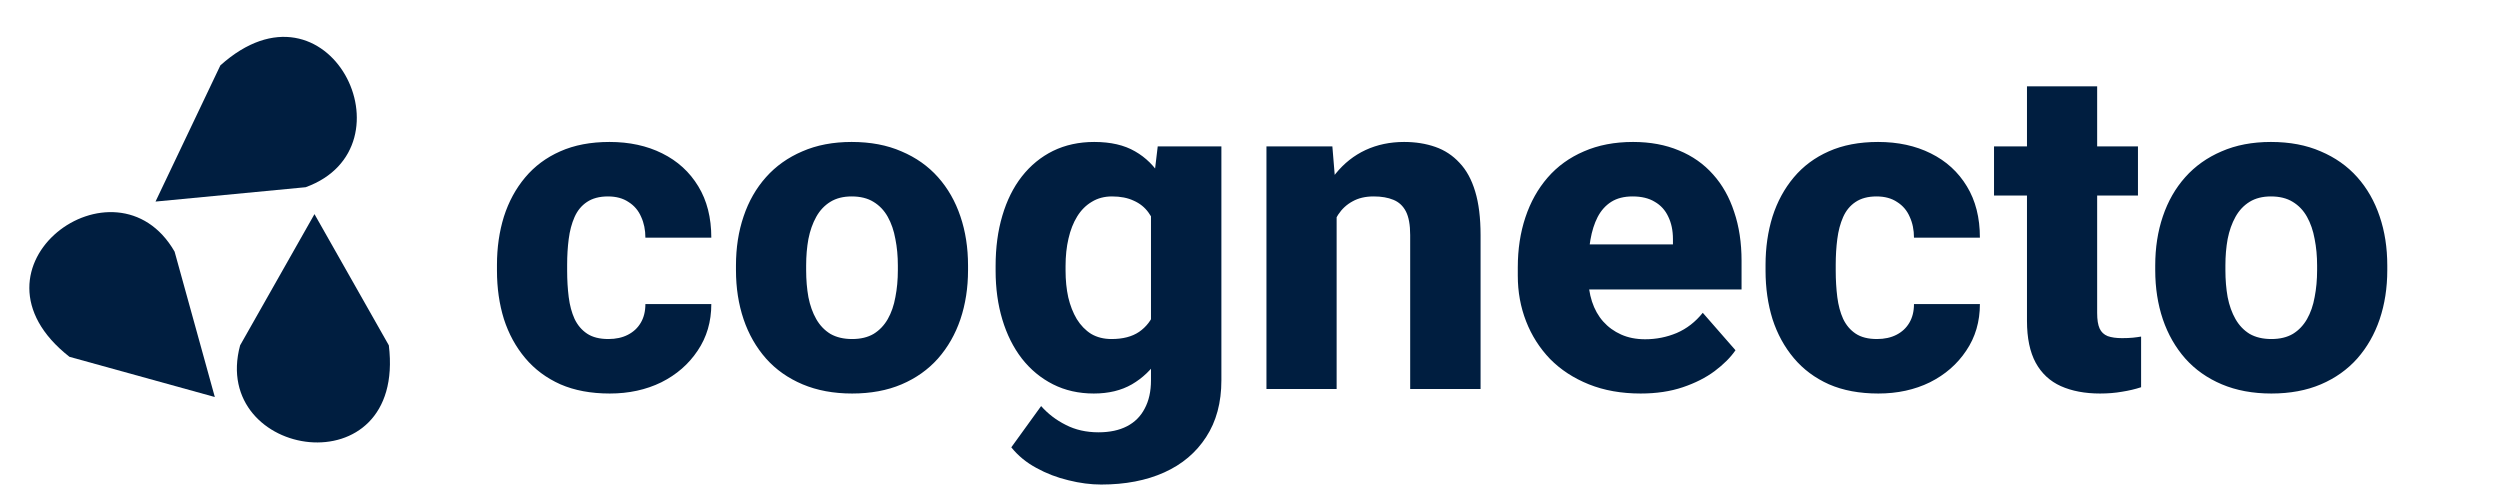 <svg width="196" height="38" viewBox="0 0 196 38" fill="none" xmlns="http://www.w3.org/2000/svg">
<path d="M18.825 27.075L24.655 16.787L30.485 27.075C31.857 38.391 16.425 35.991 18.825 27.075Z" fill="#001E40"/>
<path d="M13.689 19.729L16.842 31.126L5.445 27.974C-3.527 20.942 9.082 11.727 13.689 19.729Z" fill="#001E40"/>
<path d="M23.963 14.678L12.192 15.803L17.276 5.127C25.759 -2.487 32.644 11.53 23.963 14.678Z" fill="#001E40"/>
<path d="M47.698 26.58C48.284 26.58 48.794 26.469 49.227 26.246C49.661 26.023 49.995 25.713 50.23 25.314C50.476 24.904 50.599 24.412 50.599 23.838H55.767C55.767 25.221 55.409 26.439 54.694 27.494C53.991 28.549 53.042 29.375 51.847 29.973C50.651 30.559 49.304 30.852 47.804 30.852C46.327 30.852 45.038 30.611 43.937 30.131C42.835 29.639 41.915 28.953 41.177 28.074C40.438 27.195 39.882 26.176 39.507 25.016C39.144 23.844 38.962 22.578 38.962 21.219V20.762C38.962 19.414 39.144 18.154 39.507 16.982C39.882 15.81 40.438 14.785 41.177 13.906C41.915 13.027 42.829 12.348 43.919 11.867C45.02 11.375 46.31 11.129 47.786 11.129C49.345 11.129 50.722 11.428 51.917 12.025C53.124 12.623 54.067 13.484 54.747 14.609C55.427 15.723 55.767 17.064 55.767 18.635H50.599C50.599 18.025 50.487 17.48 50.265 17C50.054 16.508 49.726 16.121 49.28 15.84C48.847 15.547 48.308 15.4 47.663 15.4C46.995 15.4 46.444 15.547 46.011 15.84C45.589 16.121 45.267 16.514 45.044 17.018C44.821 17.521 44.669 18.096 44.587 18.74C44.505 19.373 44.464 20.047 44.464 20.762V21.219C44.464 21.945 44.505 22.637 44.587 23.293C44.669 23.938 44.821 24.506 45.044 24.998C45.278 25.49 45.606 25.877 46.028 26.158C46.45 26.439 47.007 26.58 47.698 26.58ZM57.7 21.184V20.814C57.7 19.42 57.899 18.137 58.298 16.965C58.696 15.781 59.282 14.756 60.056 13.889C60.829 13.021 61.778 12.348 62.903 11.867C64.028 11.375 65.317 11.129 66.77 11.129C68.247 11.129 69.548 11.375 70.673 11.867C71.81 12.348 72.765 13.021 73.538 13.889C74.311 14.756 74.897 15.781 75.296 16.965C75.694 18.137 75.894 19.42 75.894 20.814V21.184C75.894 22.566 75.694 23.85 75.296 25.033C74.897 26.205 74.311 27.23 73.538 28.109C72.765 28.977 71.815 29.65 70.69 30.131C69.565 30.611 68.27 30.852 66.806 30.852C65.353 30.852 64.058 30.611 62.921 30.131C61.784 29.65 60.829 28.977 60.056 28.109C59.282 27.23 58.696 26.205 58.298 25.033C57.899 23.85 57.7 22.566 57.7 21.184ZM63.202 20.814V21.184C63.202 21.934 63.261 22.637 63.378 23.293C63.507 23.949 63.712 24.523 63.993 25.016C64.274 25.508 64.644 25.895 65.101 26.176C65.569 26.445 66.138 26.58 66.806 26.58C67.474 26.58 68.036 26.445 68.493 26.176C68.95 25.895 69.319 25.508 69.601 25.016C69.882 24.523 70.081 23.949 70.198 23.293C70.327 22.637 70.392 21.934 70.392 21.184V20.814C70.392 20.076 70.327 19.385 70.198 18.74C70.081 18.084 69.882 17.504 69.601 17C69.319 16.496 68.944 16.104 68.476 15.822C68.019 15.541 67.45 15.4 66.77 15.4C66.114 15.4 65.558 15.541 65.101 15.822C64.644 16.104 64.274 16.496 63.993 17C63.712 17.504 63.507 18.084 63.378 18.74C63.261 19.385 63.202 20.076 63.202 20.814ZM90.765 11.48H95.757V29.814C95.757 31.561 95.358 33.043 94.561 34.262C93.776 35.48 92.681 36.406 91.274 37.039C89.868 37.672 88.222 37.988 86.335 37.988C85.515 37.988 84.659 37.877 83.769 37.654C82.878 37.443 82.04 37.121 81.255 36.688C80.47 36.266 79.814 35.727 79.286 35.07L81.624 31.836C82.163 32.445 82.808 32.938 83.558 33.312C84.308 33.699 85.163 33.893 86.124 33.893C87.003 33.893 87.747 33.734 88.356 33.418C88.966 33.102 89.429 32.639 89.745 32.029C90.073 31.42 90.237 30.682 90.237 29.814V15.928L90.765 11.48ZM78.056 21.219V20.85C78.056 19.408 78.231 18.096 78.583 16.912C78.935 15.717 79.444 14.691 80.112 13.836C80.792 12.969 81.606 12.301 82.556 11.832C83.517 11.363 84.595 11.129 85.79 11.129C87.079 11.129 88.145 11.375 88.989 11.867C89.833 12.348 90.519 13.027 91.046 13.906C91.573 14.773 91.989 15.799 92.294 16.982C92.599 18.154 92.845 19.426 93.032 20.797V21.43C92.845 22.742 92.575 23.967 92.224 25.104C91.872 26.24 91.415 27.242 90.853 28.109C90.29 28.965 89.587 29.639 88.743 30.131C87.911 30.611 86.915 30.852 85.755 30.852C84.571 30.852 83.505 30.611 82.556 30.131C81.606 29.65 80.792 28.977 80.112 28.109C79.444 27.242 78.935 26.223 78.583 25.051C78.231 23.879 78.056 22.602 78.056 21.219ZM83.54 20.85V21.219C83.54 21.969 83.61 22.666 83.751 23.311C83.903 23.955 84.126 24.523 84.419 25.016C84.724 25.508 85.099 25.895 85.544 26.176C86.001 26.445 86.534 26.58 87.144 26.58C88.034 26.58 88.755 26.393 89.306 26.018C89.868 25.631 90.278 25.098 90.536 24.418C90.806 23.738 90.946 22.947 90.958 22.045V20.199C90.958 19.449 90.882 18.775 90.73 18.178C90.577 17.58 90.349 17.076 90.044 16.666C89.751 16.256 89.364 15.945 88.884 15.734C88.415 15.512 87.847 15.4 87.179 15.4C86.581 15.4 86.054 15.541 85.597 15.822C85.14 16.092 84.759 16.473 84.454 16.965C84.149 17.457 83.921 18.037 83.769 18.705C83.616 19.361 83.54 20.076 83.54 20.85ZM104.792 15.541V30.5H99.29V11.48H104.458L104.792 15.541ZM104.071 20.322L102.7 20.357C102.7 18.928 102.876 17.645 103.228 16.508C103.579 15.371 104.077 14.404 104.722 13.607C105.378 12.799 106.157 12.184 107.06 11.762C107.974 11.34 108.981 11.129 110.083 11.129C110.974 11.129 111.788 11.258 112.526 11.516C113.265 11.773 113.897 12.19 114.425 12.764C114.964 13.326 115.374 14.076 115.655 15.014C115.937 15.94 116.077 17.082 116.077 18.441V30.5H110.558V18.424C110.558 17.627 110.446 17.012 110.224 16.578C110.001 16.145 109.673 15.84 109.239 15.664C108.817 15.488 108.302 15.4 107.692 15.4C107.048 15.4 106.497 15.529 106.04 15.787C105.583 16.033 105.208 16.379 104.915 16.824C104.622 17.27 104.405 17.791 104.265 18.389C104.136 18.986 104.071 19.631 104.071 20.322ZM128.628 30.852C127.116 30.852 125.763 30.611 124.567 30.131C123.372 29.65 122.358 28.988 121.526 28.145C120.706 27.289 120.079 26.305 119.646 25.191C119.212 24.078 118.995 22.889 118.995 21.623V20.955C118.995 19.537 119.194 18.23 119.593 17.035C119.991 15.84 120.571 14.803 121.333 13.924C122.106 13.033 123.056 12.348 124.181 11.867C125.306 11.375 126.589 11.129 128.03 11.129C129.378 11.129 130.579 11.352 131.634 11.797C132.688 12.23 133.579 12.857 134.306 13.678C135.032 14.486 135.583 15.465 135.958 16.613C136.345 17.75 136.538 19.027 136.538 20.445V22.695H121.21V19.162H131.159V18.74C131.159 18.072 131.036 17.486 130.79 16.982C130.556 16.479 130.204 16.092 129.735 15.822C129.278 15.541 128.698 15.4 127.995 15.4C127.327 15.4 126.771 15.541 126.325 15.822C125.88 16.104 125.522 16.502 125.253 17.018C124.995 17.521 124.808 18.113 124.69 18.793C124.573 19.461 124.515 20.182 124.515 20.955V21.623C124.515 22.361 124.614 23.035 124.813 23.645C125.013 24.254 125.306 24.775 125.692 25.209C126.079 25.643 126.548 25.982 127.099 26.229C127.649 26.475 128.276 26.598 128.979 26.598C129.847 26.598 130.673 26.434 131.458 26.105C132.243 25.766 132.923 25.238 133.497 24.523L136.063 27.459C135.677 28.021 135.132 28.566 134.429 29.094C133.737 29.609 132.905 30.031 131.933 30.359C130.96 30.688 129.858 30.852 128.628 30.852ZM147.155 26.58C147.741 26.58 148.251 26.469 148.685 26.246C149.118 26.023 149.452 25.713 149.687 25.314C149.933 24.904 150.056 24.412 150.056 23.838H155.224C155.224 25.221 154.866 26.439 154.151 27.494C153.448 28.549 152.499 29.375 151.304 29.973C150.108 30.559 148.761 30.852 147.261 30.852C145.784 30.852 144.495 30.611 143.394 30.131C142.292 29.639 141.372 28.953 140.634 28.074C139.896 27.195 139.339 26.176 138.964 25.016C138.601 23.844 138.419 22.578 138.419 21.219V20.762C138.419 19.414 138.601 18.154 138.964 16.982C139.339 15.81 139.896 14.785 140.634 13.906C141.372 13.027 142.286 12.348 143.376 11.867C144.478 11.375 145.767 11.129 147.243 11.129C148.802 11.129 150.179 11.428 151.374 12.025C152.581 12.623 153.524 13.484 154.204 14.609C154.884 15.723 155.224 17.064 155.224 18.635H150.056C150.056 18.025 149.944 17.48 149.722 17C149.511 16.508 149.183 16.121 148.737 15.84C148.304 15.547 147.765 15.4 147.12 15.4C146.452 15.4 145.901 15.547 145.468 15.84C145.046 16.121 144.724 16.514 144.501 17.018C144.278 17.521 144.126 18.096 144.044 18.74C143.962 19.373 143.921 20.047 143.921 20.762V21.219C143.921 21.945 143.962 22.637 144.044 23.293C144.126 23.938 144.278 24.506 144.501 24.998C144.735 25.49 145.063 25.877 145.485 26.158C145.907 26.439 146.464 26.58 147.155 26.58ZM167.616 11.48V15.33H156.331V11.48H167.616ZM158.915 6.77H164.417V24.541C164.417 25.068 164.481 25.473 164.61 25.754C164.739 26.035 164.95 26.234 165.243 26.352C165.536 26.457 165.911 26.51 166.368 26.51C166.696 26.51 166.978 26.498 167.212 26.475C167.446 26.451 167.663 26.422 167.862 26.387V30.359C167.394 30.512 166.896 30.629 166.368 30.711C165.841 30.805 165.267 30.852 164.646 30.852C163.462 30.852 162.437 30.658 161.569 30.271C160.714 29.885 160.058 29.275 159.601 28.443C159.144 27.6 158.915 26.504 158.915 25.156V6.77ZM168.97 21.184V20.814C168.97 19.42 169.169 18.137 169.567 16.965C169.966 15.781 170.552 14.756 171.325 13.889C172.099 13.021 173.048 12.348 174.173 11.867C175.298 11.375 176.587 11.129 178.04 11.129C179.517 11.129 180.817 11.375 181.942 11.867C183.079 12.348 184.034 13.021 184.808 13.889C185.581 14.756 186.167 15.781 186.565 16.965C186.964 18.137 187.163 19.42 187.163 20.814V21.184C187.163 22.566 186.964 23.85 186.565 25.033C186.167 26.205 185.581 27.23 184.808 28.109C184.034 28.977 183.085 29.65 181.96 30.131C180.835 30.611 179.54 30.852 178.075 30.852C176.622 30.852 175.327 30.611 174.19 30.131C173.054 29.65 172.099 28.977 171.325 28.109C170.552 27.23 169.966 26.205 169.567 25.033C169.169 23.85 168.97 22.566 168.97 21.184ZM174.472 20.814V21.184C174.472 21.934 174.53 22.637 174.647 23.293C174.776 23.949 174.981 24.523 175.263 25.016C175.544 25.508 175.913 25.895 176.37 26.176C176.839 26.445 177.407 26.58 178.075 26.58C178.743 26.58 179.306 26.445 179.763 26.176C180.22 25.895 180.589 25.508 180.87 25.016C181.151 24.523 181.351 23.949 181.468 23.293C181.597 22.637 181.661 21.934 181.661 21.184V20.814C181.661 20.076 181.597 19.385 181.468 18.74C181.351 18.084 181.151 17.504 180.87 17C180.589 16.496 180.214 16.104 179.745 15.822C179.288 15.541 178.72 15.4 178.04 15.4C177.384 15.4 176.827 15.541 176.37 15.822C175.913 16.104 175.544 16.496 175.263 17C174.981 17.504 174.776 18.084 174.647 18.74C174.53 19.385 174.472 20.076 174.472 20.814Z" fill="#001E40"/>
</svg>
